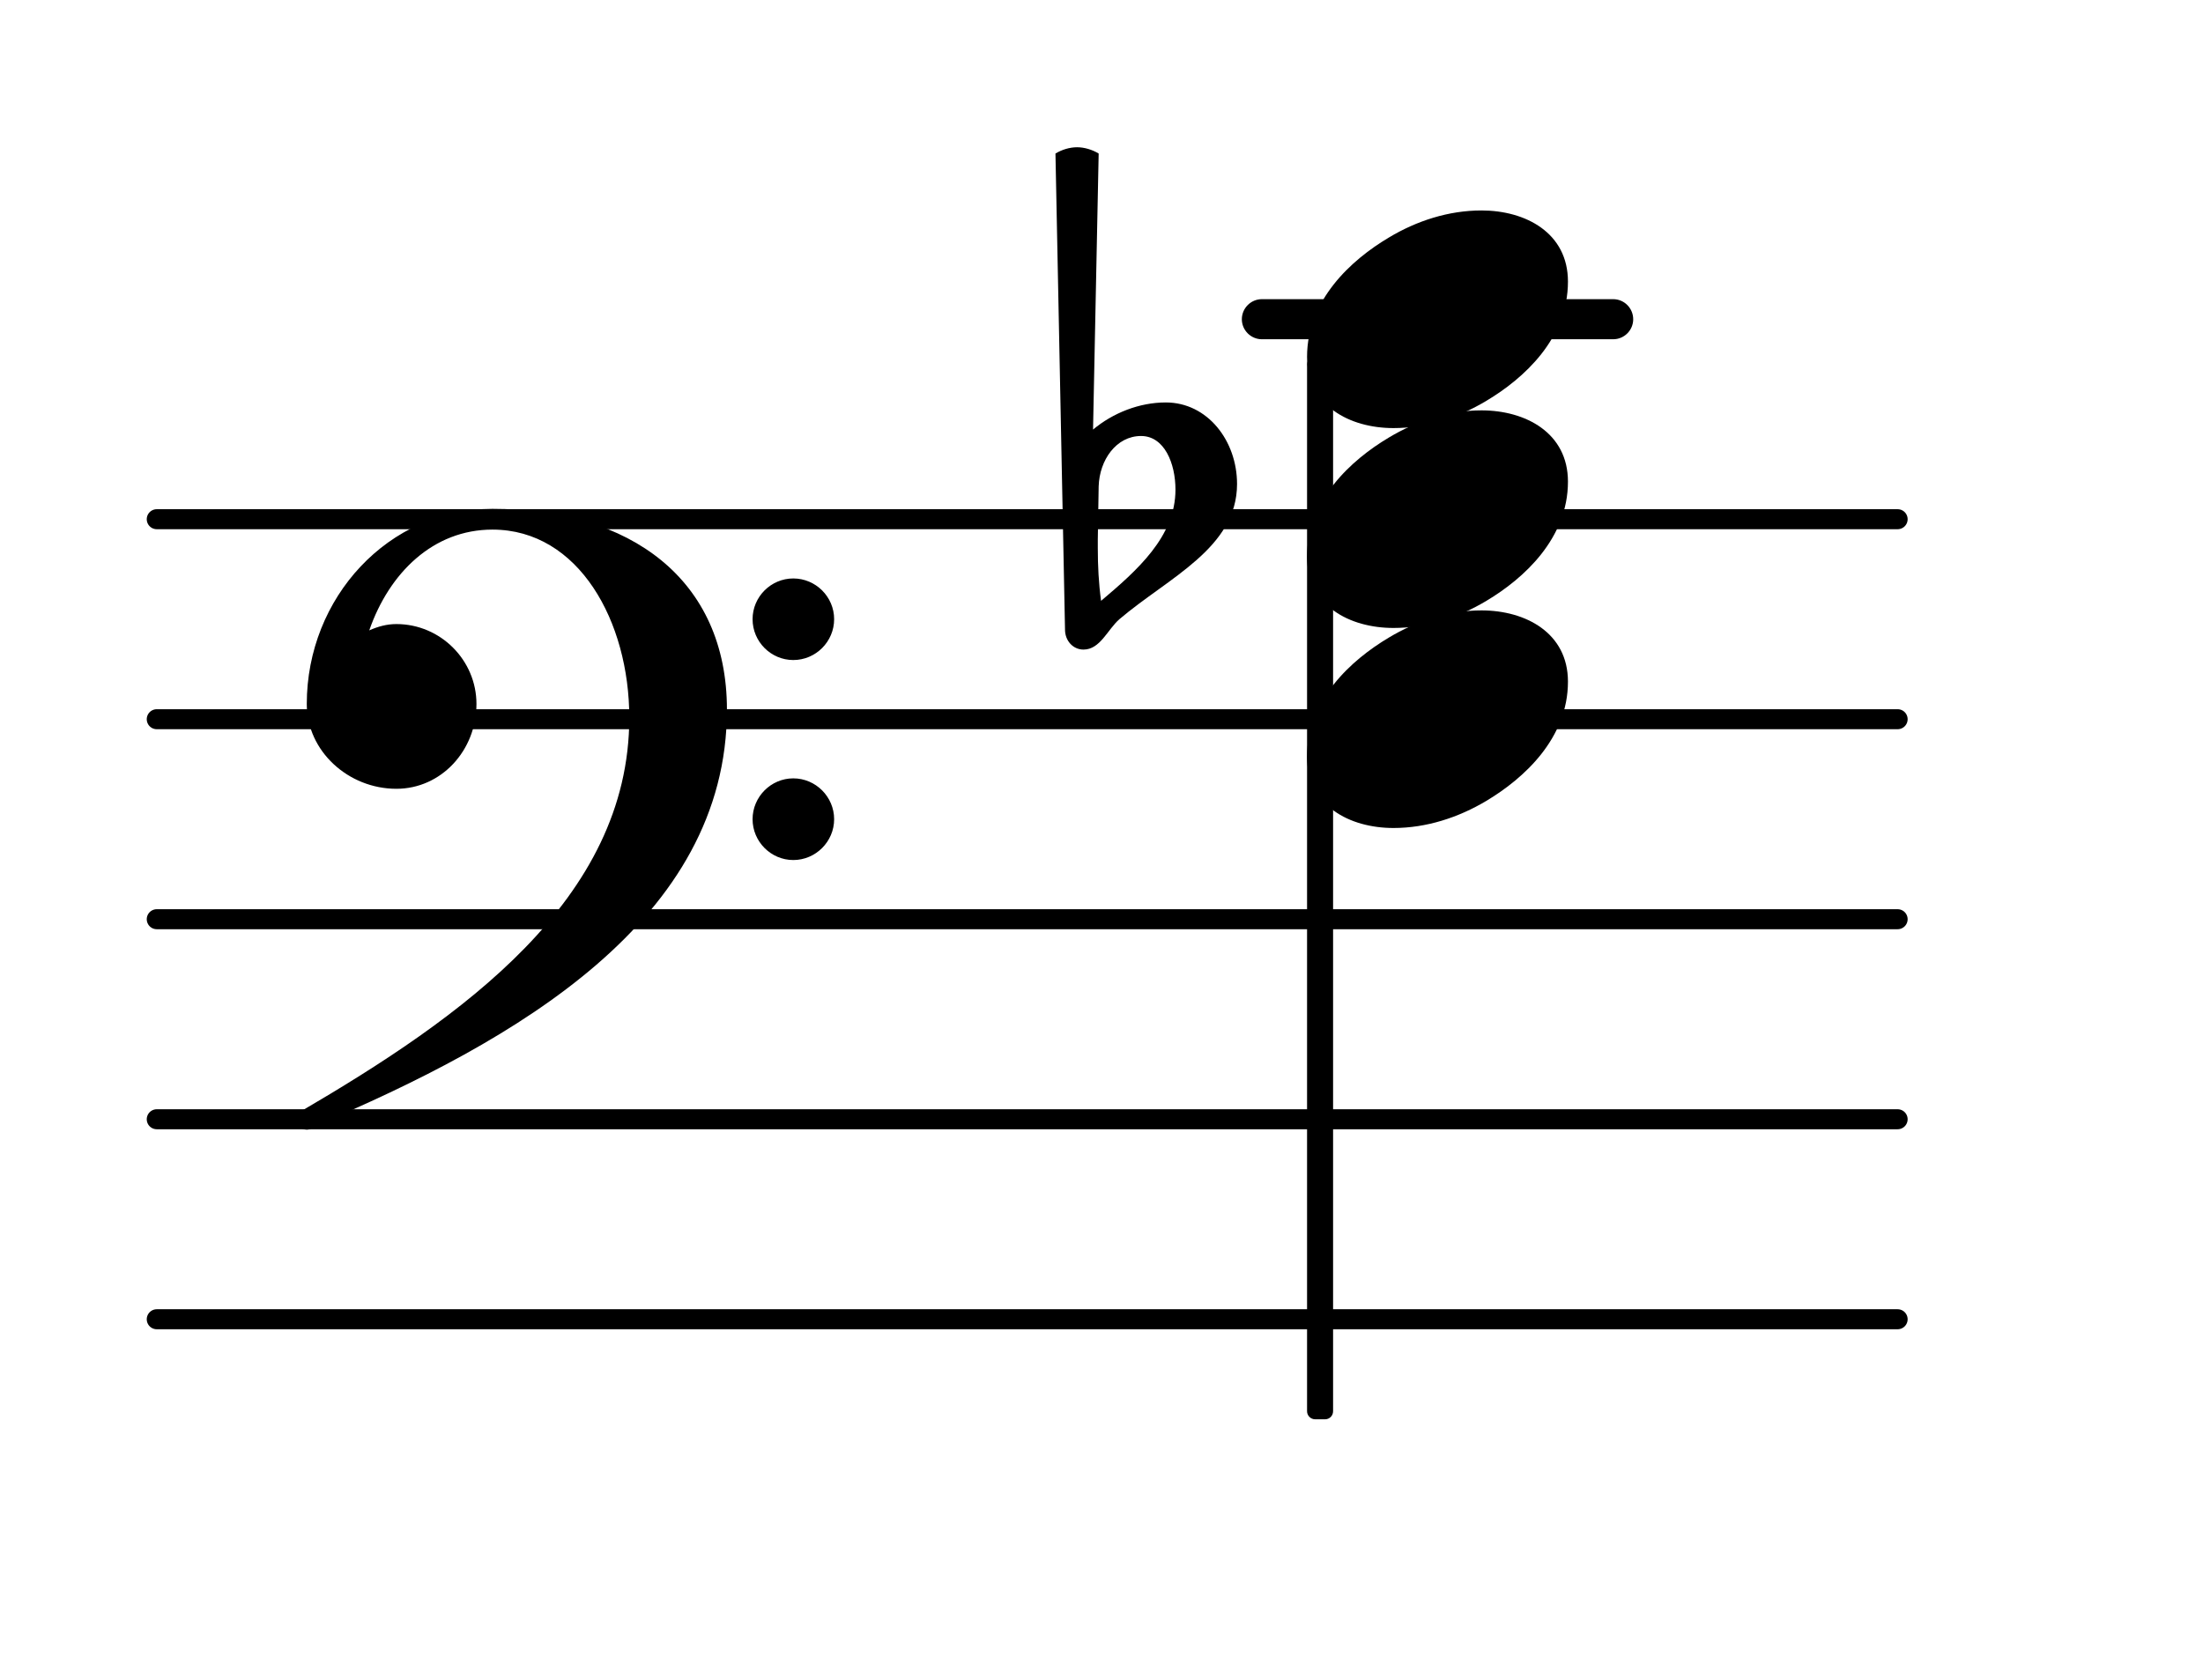 <?xml version="1.0" encoding="UTF-8"?>
<svg xmlns="http://www.w3.org/2000/svg" xmlns:xlink="http://www.w3.org/1999/xlink" width="68.472pt" height="52.242pt" viewBox="0 0 68.472 52.242" version="1.1">
<g id="surface1">
<path style="fill:none;stroke-width:0.1;stroke-linecap:round;stroke-linejoin:round;stroke:rgb(0%,0%,0%);stroke-opacity:1;stroke-miterlimit:4;" d="M 0.05 0 L 8.752 0 " transform="matrix(6.218,0,0,6.218,4.561,41.015)"/>
<path style="fill:none;stroke-width:0.1;stroke-linecap:round;stroke-linejoin:round;stroke:rgb(0%,0%,0%);stroke-opacity:1;stroke-miterlimit:4;" d="M 0.05 0 L 8.752 0 " transform="matrix(6.218,0,0,6.218,4.561,34.797)"/>
<path style="fill:none;stroke-width:0.1;stroke-linecap:round;stroke-linejoin:round;stroke:rgb(0%,0%,0%);stroke-opacity:1;stroke-miterlimit:4;" d="M 0.05 -0 L 8.752 -0 " transform="matrix(6.218,0,0,6.218,4.561,28.578)"/>
<path style="fill:none;stroke-width:0.1;stroke-linecap:round;stroke-linejoin:round;stroke:rgb(0%,0%,0%);stroke-opacity:1;stroke-miterlimit:4;" d="M 0.05 -0 L 8.752 -0 " transform="matrix(6.218,0,0,6.218,4.561,22.36)"/>
<path style="fill:none;stroke-width:0.1;stroke-linecap:round;stroke-linejoin:round;stroke:rgb(0%,0%,0%);stroke-opacity:1;stroke-miterlimit:4;" d="M 0.05 -0 L 8.752 -0 " transform="matrix(6.218,0,0,6.218,4.561,16.142)"/>
<path style=" stroke:none;fill-rule:nonzero;fill:rgb(0%,0%,0%);fill-opacity:1;" d="M 39.219 9.301 L 50.141 9.301 C 50.484 9.301 50.762 9.582 50.762 9.926 C 50.762 10.266 50.484 10.547 50.141 10.547 L 39.219 10.547 C 38.879 10.547 38.598 10.266 38.598 9.926 C 38.598 9.582 38.879 9.301 39.219 9.301 Z M 39.219 9.301 "/>
<path style=" stroke:none;fill-rule:nonzero;fill:rgb(0%,0%,0%);fill-opacity:1;" d="M 34.148 15.121 L 34.121 16.766 L 34.121 17.039 C 34.121 17.586 34.148 18.133 34.223 18.68 C 35.34 17.734 36.535 16.688 36.535 15.223 C 36.535 14.402 36.188 13.555 35.465 13.555 C 34.695 13.555 34.172 14.301 34.148 15.121 Z M 33.102 19.574 L 32.805 4.773 C 33.004 4.652 33.25 4.578 33.477 4.578 C 33.699 4.578 33.949 4.652 34.148 4.773 L 33.973 13.355 C 34.594 12.836 35.414 12.512 36.234 12.512 C 37.531 12.512 38.449 13.703 38.449 15.047 C 38.449 17.039 36.312 17.957 34.793 19.25 C 34.422 19.574 34.195 20.195 33.676 20.195 C 33.352 20.195 33.102 19.922 33.102 19.574 Z M 33.102 19.574 "/>
<path style=" stroke:none;fill-rule:nonzero;fill:rgb(0%,0%,0%);fill-opacity:1;" d="M 40.875 11.082 L 41.188 11.082 C 41.324 11.082 41.434 11.191 41.434 11.328 L 41.434 43.875 C 41.434 44.012 41.324 44.125 41.188 44.125 L 40.875 44.125 C 40.738 44.125 40.625 44.012 40.625 43.875 L 40.625 11.328 C 40.625 11.191 40.738 11.082 40.875 11.082 Z M 40.875 11.082 "/>
<path style=" stroke:none;fill-rule:nonzero;fill:rgb(0%,0%,0%);fill-opacity:1;" d="M 23.391 25.469 C 23.391 24.773 23.961 24.199 24.656 24.199 C 25.355 24.199 25.926 24.773 25.926 25.469 C 25.926 26.164 25.355 26.738 24.656 26.738 C 23.961 26.738 23.391 26.164 23.391 25.469 Z M 23.391 19.25 C 23.391 18.555 23.961 17.984 24.656 17.984 C 25.355 17.984 25.926 18.555 25.926 19.25 C 25.926 19.949 25.355 20.52 24.656 20.52 C 23.961 20.52 23.391 19.949 23.391 19.25 Z M 15.305 15.82 C 19.586 15.82 22.594 18.008 22.594 22.062 C 22.594 28.602 16.051 32.359 9.758 35.02 C 9.684 35.094 9.609 35.121 9.535 35.121 C 9.363 35.121 9.211 34.969 9.211 34.797 C 9.211 34.723 9.238 34.648 9.312 34.574 C 14.336 31.637 19.559 27.98 19.559 22.309 C 19.559 19.324 17.992 16.465 15.305 16.465 C 13.465 16.465 12.098 17.809 11.477 19.598 C 11.75 19.477 12.023 19.402 12.32 19.402 C 13.688 19.402 14.809 20.52 14.809 21.887 C 14.809 23.332 13.715 24.523 12.32 24.523 C 10.828 24.523 9.535 23.355 9.535 21.887 C 9.535 18.578 12.074 15.82 15.305 15.82 Z M 15.305 15.82 "/>
<path style=" stroke:none;fill-rule:nonzero;fill:rgb(0%,0%,0%);fill-opacity:1;" d="M 46.047 6.543 C 47.418 6.543 48.734 7.238 48.734 8.754 C 48.734 10.52 47.367 11.766 46.199 12.461 C 45.328 12.984 44.332 13.309 43.312 13.309 C 41.945 13.309 40.625 12.609 40.625 11.094 C 40.625 9.328 41.996 8.082 43.164 7.387 C 44.035 6.863 45.027 6.543 46.047 6.543 Z M 46.047 6.543 "/>
<path style=" stroke:none;fill-rule:nonzero;fill:rgb(0%,0%,0%);fill-opacity:1;" d="M 46.047 12.758 C 47.418 12.758 48.734 13.457 48.734 14.973 C 48.734 16.738 47.367 17.984 46.199 18.68 C 45.328 19.203 44.332 19.523 43.312 19.523 C 41.945 19.523 40.625 18.828 40.625 17.312 C 40.625 15.547 41.996 14.301 43.164 13.605 C 44.035 13.082 45.027 12.758 46.047 12.758 Z M 46.047 12.758 "/>
<path style=" stroke:none;fill-rule:nonzero;fill:rgb(0%,0%,0%);fill-opacity:1;" d="M 46.047 18.977 C 47.418 18.977 48.734 19.676 48.734 21.191 C 48.734 22.957 47.367 24.199 46.199 24.898 C 45.328 25.418 44.332 25.742 43.312 25.742 C 41.945 25.742 40.625 25.047 40.625 23.527 C 40.625 21.762 41.996 20.52 43.164 19.824 C 44.035 19.301 45.027 18.977 46.047 18.977 Z M 46.047 18.977 "/>
</g>
</svg>
